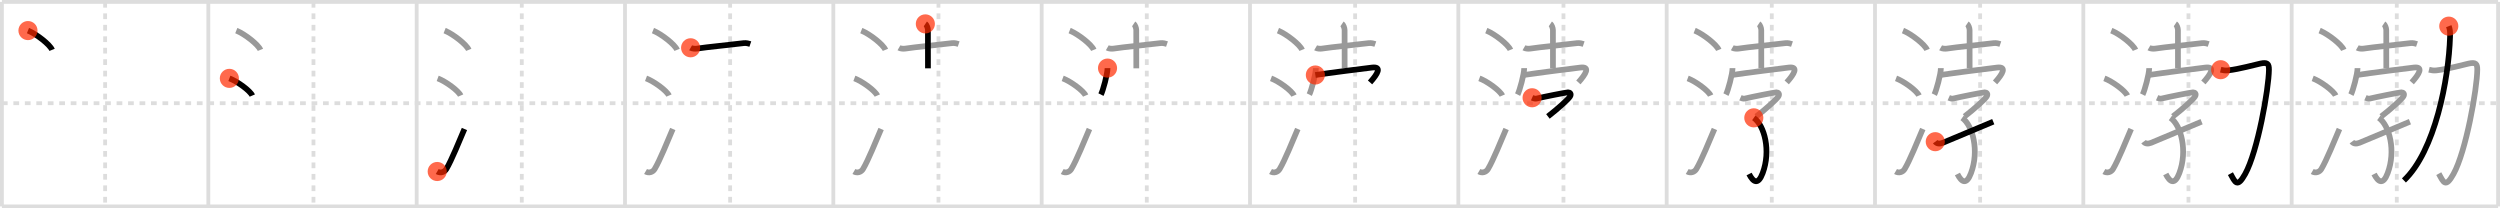 <svg width="1308px" height="109px" viewBox="0 0 1308 109" xmlns="http://www.w3.org/2000/svg" xmlns:xlink="http://www.w3.org/1999/xlink" xml:space="preserve" version="1.1"  baseProfile="full">
<line x1="1" y1="1" x2="1307" y2="1" style="stroke:#ddd;stroke-width:2" />
<line x1="1" y1="1" x2="1" y2="108" style="stroke:#ddd;stroke-width:2" />
<line x1="1" y1="108" x2="1307" y2="108" style="stroke:#ddd;stroke-width:2" />
<line x1="1307" y1="1" x2="1307" y2="108" style="stroke:#ddd;stroke-width:2" />
<line x1="109" y1="1" x2="109" y2="108" style="stroke:#ddd;stroke-width:2" />
<line x1="218" y1="1" x2="218" y2="108" style="stroke:#ddd;stroke-width:2" />
<line x1="327" y1="1" x2="327" y2="108" style="stroke:#ddd;stroke-width:2" />
<line x1="436" y1="1" x2="436" y2="108" style="stroke:#ddd;stroke-width:2" />
<line x1="545" y1="1" x2="545" y2="108" style="stroke:#ddd;stroke-width:2" />
<line x1="654" y1="1" x2="654" y2="108" style="stroke:#ddd;stroke-width:2" />
<line x1="763" y1="1" x2="763" y2="108" style="stroke:#ddd;stroke-width:2" />
<line x1="872" y1="1" x2="872" y2="108" style="stroke:#ddd;stroke-width:2" />
<line x1="981" y1="1" x2="981" y2="108" style="stroke:#ddd;stroke-width:2" />
<line x1="1090" y1="1" x2="1090" y2="108" style="stroke:#ddd;stroke-width:2" />
<line x1="1199" y1="1" x2="1199" y2="108" style="stroke:#ddd;stroke-width:2" />
<line x1="1" y1="54" x2="1307" y2="54" style="stroke:#ddd;stroke-width:2;stroke-dasharray:3 3" />
<line x1="55" y1="1" x2="55" y2="108" style="stroke:#ddd;stroke-width:2;stroke-dasharray:3 3" />
<line x1="164" y1="1" x2="164" y2="108" style="stroke:#ddd;stroke-width:2;stroke-dasharray:3 3" />
<line x1="273" y1="1" x2="273" y2="108" style="stroke:#ddd;stroke-width:2;stroke-dasharray:3 3" />
<line x1="382" y1="1" x2="382" y2="108" style="stroke:#ddd;stroke-width:2;stroke-dasharray:3 3" />
<line x1="491" y1="1" x2="491" y2="108" style="stroke:#ddd;stroke-width:2;stroke-dasharray:3 3" />
<line x1="600" y1="1" x2="600" y2="108" style="stroke:#ddd;stroke-width:2;stroke-dasharray:3 3" />
<line x1="709" y1="1" x2="709" y2="108" style="stroke:#ddd;stroke-width:2;stroke-dasharray:3 3" />
<line x1="818" y1="1" x2="818" y2="108" style="stroke:#ddd;stroke-width:2;stroke-dasharray:3 3" />
<line x1="927" y1="1" x2="927" y2="108" style="stroke:#ddd;stroke-width:2;stroke-dasharray:3 3" />
<line x1="1036" y1="1" x2="1036" y2="108" style="stroke:#ddd;stroke-width:2;stroke-dasharray:3 3" />
<line x1="1145" y1="1" x2="1145" y2="108" style="stroke:#ddd;stroke-width:2;stroke-dasharray:3 3" />
<line x1="1254" y1="1" x2="1254" y2="108" style="stroke:#ddd;stroke-width:2;stroke-dasharray:3 3" />
<path d="M14.63,16c4.45,1.78,11.5,7.32,12.62,10.09" style="fill:none;stroke:black;stroke-width:3" />
<circle cx="14.63" cy="16.0" r="5" stroke-width="0" fill="#FF2A00" opacity="0.7" />
<path d="M123.63,16c4.45,1.78,11.5,7.32,12.62,10.09" style="fill:none;stroke:#999;stroke-width:3" />
<path d="M120.0,41c4.24,1.59,10.94,6.53,12,9" style="fill:none;stroke:black;stroke-width:3" />
<circle cx="120.0" cy="41.0" r="5" stroke-width="0" fill="#FF2A00" opacity="0.7" />
<path d="M232.63,16c4.45,1.78,11.5,7.32,12.62,10.09" style="fill:none;stroke:#999;stroke-width:3" />
<path d="M229.0,41c4.24,1.59,10.94,6.53,12,9" style="fill:none;stroke:#999;stroke-width:3" />
<path d="M228.75,89.73c1.75,1.02,3.81,0.32,4.75-1.25c2.75-4.57,7-15.16,9.5-20.99" style="fill:none;stroke:black;stroke-width:3" />
<circle cx="228.75" cy="89.73" r="5" stroke-width="0" fill="#FF2A00" opacity="0.7" />
<path d="M341.63,16c4.45,1.78,11.5,7.32,12.62,10.09" style="fill:none;stroke:#999;stroke-width:3" />
<path d="M338.0,41c4.24,1.59,10.94,6.53,12,9" style="fill:none;stroke:#999;stroke-width:3" />
<path d="M337.75,89.73c1.75,1.02,3.81,0.32,4.75-1.25c2.75-4.57,7-15.16,9.5-20.99" style="fill:none;stroke:#999;stroke-width:3" />
<path d="M361.33,25c0.81,0.47,2.39,0.57,3.2,0.44c5.14-0.81,18.86-2.12,24.57-2.87c1.34-0.18,2.79,0.25,3.47,0.48" style="fill:none;stroke:black;stroke-width:3" />
<circle cx="361.33" cy="25.0" r="5" stroke-width="0" fill="#FF2A00" opacity="0.7" />
<path d="M450.63,16c4.45,1.78,11.5,7.32,12.62,10.09" style="fill:none;stroke:#999;stroke-width:3" />
<path d="M447.0,41c4.24,1.59,10.94,6.53,12,9" style="fill:none;stroke:#999;stroke-width:3" />
<path d="M446.75,89.73c1.75,1.02,3.81,0.32,4.75-1.25c2.75-4.57,7-15.16,9.5-20.99" style="fill:none;stroke:#999;stroke-width:3" />
<path d="M470.33,25c0.81,0.47,2.39,0.57,3.2,0.44c5.14-0.81,18.86-2.12,24.57-2.87c1.34-0.18,2.79,0.25,3.47,0.48" style="fill:none;stroke:#999;stroke-width:3" />
<path d="M484.14,12.5c0.75,0.5,1.35,2.23,1.35,3.25c0,7.25,0.02,14.5,0.02,20" style="fill:none;stroke:black;stroke-width:3" />
<circle cx="484.14" cy="12.5" r="5" stroke-width="0" fill="#FF2A00" opacity="0.7" />
<path d="M559.63,16c4.45,1.78,11.5,7.32,12.62,10.09" style="fill:none;stroke:#999;stroke-width:3" />
<path d="M556.0,41c4.24,1.59,10.94,6.53,12,9" style="fill:none;stroke:#999;stroke-width:3" />
<path d="M555.75,89.73c1.75,1.02,3.81,0.32,4.75-1.25c2.75-4.57,7-15.16,9.5-20.99" style="fill:none;stroke:#999;stroke-width:3" />
<path d="M579.33,25c0.81,0.47,2.39,0.57,3.2,0.44c5.14-0.81,18.86-2.12,24.57-2.87c1.34-0.18,2.79,0.25,3.47,0.48" style="fill:none;stroke:#999;stroke-width:3" />
<path d="M593.14,12.5c0.75,0.5,1.35,2.23,1.35,3.25c0,7.25,0.02,14.5,0.02,20" style="fill:none;stroke:#999;stroke-width:3" />
<path d="M579.46,35.63c0,3.14-2.37,11.77-3.44,13.87" style="fill:none;stroke:black;stroke-width:3" />
<circle cx="579.46" cy="35.63" r="5" stroke-width="0" fill="#FF2A00" opacity="0.7" />
<path d="M668.63,16c4.45,1.78,11.5,7.32,12.62,10.09" style="fill:none;stroke:#999;stroke-width:3" />
<path d="M665.0,41c4.24,1.59,10.94,6.53,12,9" style="fill:none;stroke:#999;stroke-width:3" />
<path d="M664.75,89.73c1.75,1.02,3.81,0.32,4.75-1.25c2.75-4.57,7-15.16,9.5-20.99" style="fill:none;stroke:#999;stroke-width:3" />
<path d="M688.33,25c0.81,0.47,2.39,0.57,3.2,0.44c5.14-0.81,18.86-2.12,24.57-2.87c1.34-0.18,2.79,0.25,3.47,0.48" style="fill:none;stroke:#999;stroke-width:3" />
<path d="M702.14,12.5c0.75,0.5,1.35,2.23,1.35,3.25c0,7.25,0.02,14.5,0.02,20" style="fill:none;stroke:#999;stroke-width:3" />
<path d="M688.46,35.63c0,3.14-2.37,11.77-3.44,13.87" style="fill:none;stroke:#999;stroke-width:3" />
<path d="M688.19,39.24c6.42-0.99,26.4-3.53,29.7-3.9c5.15-0.59,3.05,3.16-1.09,7.78" style="fill:none;stroke:black;stroke-width:3" />
<circle cx="688.19" cy="39.24" r="5" stroke-width="0" fill="#FF2A00" opacity="0.7" />
<path d="M777.63,16c4.45,1.78,11.5,7.32,12.62,10.09" style="fill:none;stroke:#999;stroke-width:3" />
<path d="M774.0,41c4.24,1.59,10.94,6.53,12,9" style="fill:none;stroke:#999;stroke-width:3" />
<path d="M773.75,89.73c1.75,1.02,3.81,0.32,4.75-1.25c2.75-4.57,7-15.16,9.5-20.99" style="fill:none;stroke:#999;stroke-width:3" />
<path d="M797.33,25c0.81,0.47,2.39,0.57,3.2,0.44c5.14-0.81,18.86-2.12,24.57-2.87c1.34-0.18,2.79,0.25,3.47,0.48" style="fill:none;stroke:#999;stroke-width:3" />
<path d="M811.14,12.5c0.75,0.5,1.35,2.23,1.35,3.25c0,7.25,0.02,14.5,0.02,20" style="fill:none;stroke:#999;stroke-width:3" />
<path d="M797.46,35.63c0,3.14-2.37,11.77-3.44,13.87" style="fill:none;stroke:#999;stroke-width:3" />
<path d="M797.19,39.24c6.42-0.99,26.4-3.53,29.7-3.9c5.15-0.59,3.05,3.16-1.09,7.78" style="fill:none;stroke:#999;stroke-width:3" />
<path d="M801.59,51.15c0.53,0.24,1.53,0.61,2.33,0.42c3.33-0.82,15.56-3.26,16.49-3.26s1.93,0.74,1.01,2.21c-0.93,1.47-6.16,6.23-11.55,10.4" style="fill:none;stroke:black;stroke-width:3" />
<circle cx="801.59" cy="51.15" r="5" stroke-width="0" fill="#FF2A00" opacity="0.7" />
<path d="M886.63,16c4.45,1.78,11.5,7.32,12.62,10.09" style="fill:none;stroke:#999;stroke-width:3" />
<path d="M883.0,41c4.24,1.59,10.94,6.53,12,9" style="fill:none;stroke:#999;stroke-width:3" />
<path d="M882.75,89.73c1.75,1.02,3.81,0.32,4.75-1.25c2.75-4.57,7-15.16,9.5-20.99" style="fill:none;stroke:#999;stroke-width:3" />
<path d="M906.33,25c0.81,0.47,2.39,0.57,3.2,0.44c5.14-0.81,18.86-2.12,24.57-2.87c1.34-0.18,2.79,0.25,3.47,0.48" style="fill:none;stroke:#999;stroke-width:3" />
<path d="M920.14,12.5c0.75,0.5,1.35,2.23,1.35,3.25c0,7.25,0.02,14.5,0.02,20" style="fill:none;stroke:#999;stroke-width:3" />
<path d="M906.46,35.63c0,3.14-2.37,11.77-3.44,13.87" style="fill:none;stroke:#999;stroke-width:3" />
<path d="M906.19,39.24c6.42-0.99,26.4-3.53,29.7-3.9c5.15-0.59,3.05,3.16-1.09,7.78" style="fill:none;stroke:#999;stroke-width:3" />
<path d="M910.59,51.15c0.53,0.24,1.53,0.61,2.33,0.42c3.33-0.82,15.56-3.26,16.49-3.26s1.93,0.74,1.01,2.21c-0.93,1.47-6.16,6.23-11.55,10.4" style="fill:none;stroke:#999;stroke-width:3" />
<path d="M917.59,61.65c5.61,3.99,9.01,17.28,4.64,28.93c-2.4,6.38-4.91,4.78-7.11,0.47" style="fill:none;stroke:black;stroke-width:3" />
<circle cx="917.59" cy="61.65" r="5" stroke-width="0" fill="#FF2A00" opacity="0.7" />
<path d="M995.63,16c4.45,1.78,11.5,7.32,12.62,10.09" style="fill:none;stroke:#999;stroke-width:3" />
<path d="M992.0,41c4.24,1.59,10.94,6.53,12,9" style="fill:none;stroke:#999;stroke-width:3" />
<path d="M991.75,89.73c1.75,1.02,3.81,0.32,4.75-1.25c2.75-4.57,7-15.16,9.5-20.99" style="fill:none;stroke:#999;stroke-width:3" />
<path d="M1015.33,25c0.81,0.47,2.39,0.57,3.2,0.44c5.14-0.81,18.86-2.12,24.57-2.87c1.34-0.18,2.79,0.25,3.47,0.48" style="fill:none;stroke:#999;stroke-width:3" />
<path d="M1029.14,12.5c0.75,0.5,1.35,2.23,1.35,3.25c0,7.25,0.02,14.5,0.02,20" style="fill:none;stroke:#999;stroke-width:3" />
<path d="M1015.46,35.63c0,3.14-2.37,11.77-3.44,13.87" style="fill:none;stroke:#999;stroke-width:3" />
<path d="M1015.19,39.24c6.42-0.99,26.4-3.53,29.7-3.9c5.15-0.59,3.05,3.16-1.09,7.78" style="fill:none;stroke:#999;stroke-width:3" />
<path d="M1019.59,51.15c0.53,0.24,1.53,0.61,2.33,0.42c3.33-0.82,15.56-3.26,16.49-3.26s1.93,0.74,1.01,2.21c-0.93,1.47-6.16,6.23-11.55,10.4" style="fill:none;stroke:#999;stroke-width:3" />
<path d="M1026.59,61.65c5.61,3.99,9.01,17.28,4.64,28.93c-2.4,6.38-4.91,4.78-7.11,0.47" style="fill:none;stroke:#999;stroke-width:3" />
<path d="M1012.53,74.13c0.8,1.09,2.26,1.25,3.94,0.58c3.59-1.43,21.17-8.92,26.4-11.05" style="fill:none;stroke:black;stroke-width:3" />
<circle cx="1012.53" cy="74.13" r="5" stroke-width="0" fill="#FF2A00" opacity="0.7" />
<path d="M1104.63,16c4.45,1.78,11.5,7.32,12.62,10.09" style="fill:none;stroke:#999;stroke-width:3" />
<path d="M1101.0,41c4.24,1.59,10.94,6.53,12,9" style="fill:none;stroke:#999;stroke-width:3" />
<path d="M1100.75,89.73c1.75,1.02,3.81,0.32,4.75-1.25c2.75-4.57,7-15.16,9.5-20.99" style="fill:none;stroke:#999;stroke-width:3" />
<path d="M1124.33,25c0.81,0.47,2.39,0.57,3.2,0.44c5.14-0.81,18.86-2.12,24.57-2.87c1.34-0.18,2.79,0.25,3.47,0.48" style="fill:none;stroke:#999;stroke-width:3" />
<path d="M1138.14,12.5c0.75,0.5,1.35,2.23,1.35,3.25c0,7.25,0.02,14.5,0.02,20" style="fill:none;stroke:#999;stroke-width:3" />
<path d="M1124.46,35.63c0,3.14-2.37,11.77-3.44,13.87" style="fill:none;stroke:#999;stroke-width:3" />
<path d="M1124.19,39.24c6.42-0.99,26.4-3.53,29.7-3.9c5.15-0.59,3.05,3.16-1.09,7.78" style="fill:none;stroke:#999;stroke-width:3" />
<path d="M1128.59,51.15c0.53,0.24,1.53,0.61,2.33,0.42c3.33-0.82,15.56-3.26,16.49-3.26s1.93,0.74,1.01,2.21c-0.93,1.47-6.16,6.23-11.55,10.4" style="fill:none;stroke:#999;stroke-width:3" />
<path d="M1135.59,61.65c5.61,3.99,9.01,17.28,4.64,28.93c-2.4,6.38-4.91,4.78-7.11,0.47" style="fill:none;stroke:#999;stroke-width:3" />
<path d="M1121.53,74.13c0.8,1.09,2.26,1.25,3.94,0.58c3.59-1.43,21.17-8.92,26.4-11.05" style="fill:none;stroke:#999;stroke-width:3" />
<path d="M1161.85,36.47c1.17,0.28,2.37,0.53,3.84,0.36c6.07-0.69,14.19-3,17-3.59c3.56-0.74,4.44,0.03,4.42,3.19C1187.02,46.5,1181.2,79.3,1174.67,91.03c-4.17,7.47-5.17,4.47-7.71-0.18" style="fill:none;stroke:black;stroke-width:3" />
<circle cx="1161.85" cy="36.47" r="5" stroke-width="0" fill="#FF2A00" opacity="0.7" />
<path d="M1213.63,16c4.45,1.78,11.5,7.32,12.62,10.09" style="fill:none;stroke:#999;stroke-width:3" />
<path d="M1210.0,41c4.24,1.59,10.94,6.53,12,9" style="fill:none;stroke:#999;stroke-width:3" />
<path d="M1209.75,89.73c1.75,1.02,3.81,0.32,4.75-1.25c2.75-4.57,7-15.16,9.5-20.99" style="fill:none;stroke:#999;stroke-width:3" />
<path d="M1233.33,25c0.81,0.47,2.39,0.57,3.2,0.44c5.14-0.81,18.86-2.12,24.57-2.87c1.34-0.18,2.79,0.25,3.47,0.48" style="fill:none;stroke:#999;stroke-width:3" />
<path d="M1247.14,12.5c0.75,0.5,1.35,2.23,1.35,3.25c0,7.25,0.02,14.5,0.02,20" style="fill:none;stroke:#999;stroke-width:3" />
<path d="M1233.46,35.63c0,3.14-2.37,11.77-3.44,13.87" style="fill:none;stroke:#999;stroke-width:3" />
<path d="M1233.19,39.24c6.42-0.99,26.4-3.53,29.7-3.9c5.15-0.59,3.05,3.16-1.09,7.78" style="fill:none;stroke:#999;stroke-width:3" />
<path d="M1237.59,51.15c0.53,0.24,1.53,0.61,2.33,0.42c3.33-0.82,15.56-3.26,16.49-3.26s1.93,0.74,1.01,2.21c-0.93,1.47-6.16,6.23-11.55,10.4" style="fill:none;stroke:#999;stroke-width:3" />
<path d="M1244.59,61.65c5.61,3.99,9.01,17.28,4.64,28.93c-2.4,6.38-4.91,4.78-7.11,0.47" style="fill:none;stroke:#999;stroke-width:3" />
<path d="M1230.53,74.13c0.8,1.09,2.26,1.25,3.94,0.58c3.59-1.43,21.17-8.92,26.4-11.05" style="fill:none;stroke:#999;stroke-width:3" />
<path d="M1270.85,36.47c1.17,0.28,2.37,0.53,3.84,0.36c6.07-0.69,14.19-3,17-3.59c3.56-0.74,4.44,0.03,4.42,3.19C1296.02,46.5,1290.2,79.3,1283.67,91.03c-4.17,7.47-5.17,4.47-7.71-0.18" style="fill:none;stroke:#999;stroke-width:3" />
<path d="M1281.2,13.68c0.58,1.54,0.75,2.77,0.67,5.51c-0.7,22.37-7.91,59.91-24.14,75.22" style="fill:none;stroke:black;stroke-width:3" />
<circle cx="1281.2" cy="13.68" r="5" stroke-width="0" fill="#FF2A00" opacity="0.7" />
</svg>
